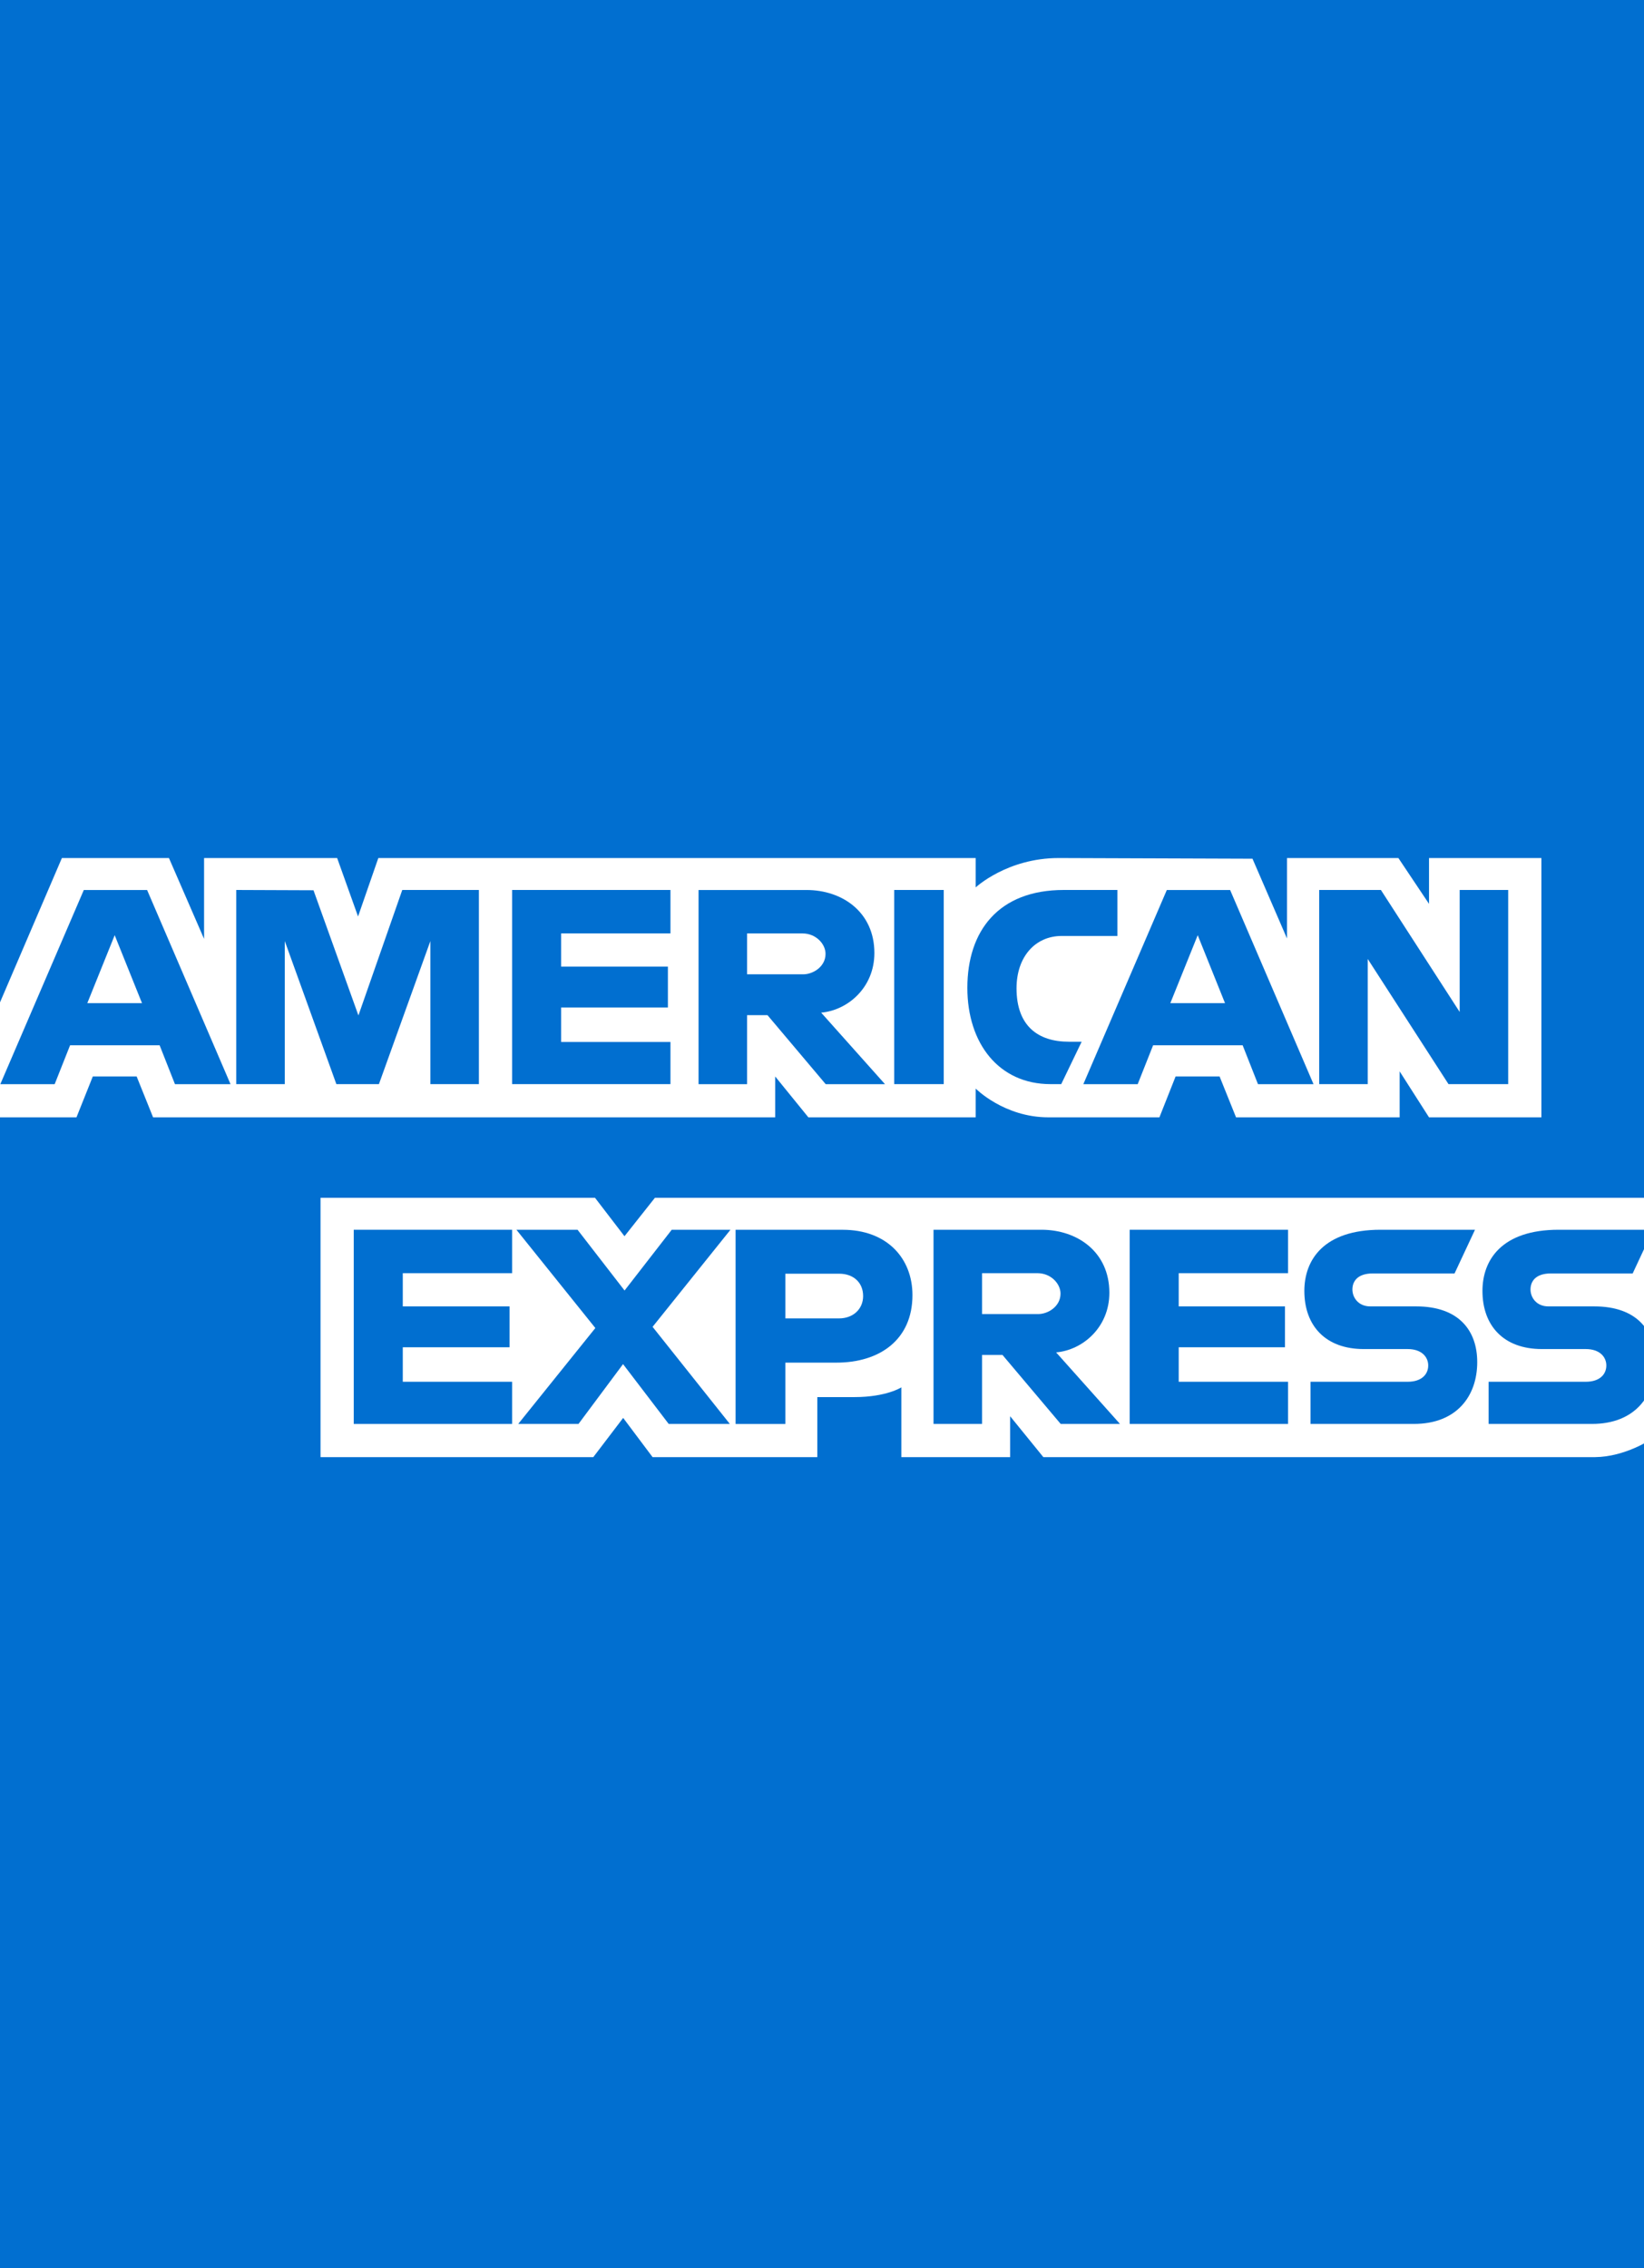 <?xml version="1.0" standalone="no"?><!-- Generator: Gravit.io --><svg xmlns="http://www.w3.org/2000/svg" xmlns:xlink="http://www.w3.org/1999/xlink" style="isolation:isolate" viewBox="0 0 145 200" width="145" height="200"><rect x="0" y="0" width="145" height="200" fill="#333333" stroke="none"/><defs><clipPath id="_clipPath_sFFZN9TX3pV18cPkRkvlE9CC5yh5iJhu"><rect width="145" height="200"/></clipPath></defs><g clip-path="url(#_clipPath_sFFZN9TX3pV18cPkRkvlE9CC5yh5iJhu)"><rect width="145" height="200" style="fill:rgb(1,111,208)"/><path d=" M 0 27 L 145.637 27 L 145.637 105.619 L 138.429 116.883 L 145.637 126.908 L 145.637 172.637 L 0 172.637 L 0 98.523 L 4.505 93.342 L 0 88.386 L 0 27 Z " fill="rgb(1,111,208)"/><path d=" M 28.271 128.484 L 28.271 105.619 L 52.481 105.619 L 55.079 109.006 L 57.762 105.619 L 145.637 105.619 L 145.637 126.908 C 145.637 126.908 143.339 128.462 140.681 128.484 L 92.023 128.484 L 89.095 124.88 L 89.095 128.484 L 79.498 128.484 L 79.498 122.332 C 79.498 122.332 78.187 123.191 75.353 123.191 L 72.087 123.191 L 72.087 128.484 L 57.557 128.484 L 54.963 125.026 L 52.329 128.484 L 28.271 128.484 Z " fill="rgb(255,255,255)"/><path d=" M 0 88.386 L 5.459 75.658 L 14.901 75.658 L 17.999 82.788 L 17.999 75.658 L 29.736 75.658 L 31.58 80.812 L 33.368 75.658 L 86.053 75.658 L 86.053 78.249 C 86.053 78.249 88.823 75.658 93.375 75.658 L 110.469 75.718 L 113.514 82.754 L 113.514 75.658 L 123.336 75.658 L 126.039 79.7 L 126.039 75.658 L 135.951 75.658 L 135.951 98.523 L 126.039 98.523 L 123.448 94.469 L 123.448 98.523 L 109.018 98.523 L 107.567 94.919 L 103.687 94.919 L 102.26 98.523 L 92.474 98.523 C 88.557 98.523 86.053 95.986 86.053 95.986 L 86.053 98.523 L 71.298 98.523 L 68.37 94.919 L 68.37 98.523 L 13.502 98.523 L 12.052 94.919 L 8.185 94.919 L 6.745 98.523 L 0 98.523 L 0 88.386 Z " fill="rgb(255,255,255)"/><path d=" M 7.392 78.477 L 0.028 95.598 L 4.822 95.598 L 6.181 92.169 L 14.079 92.169 L 15.431 95.598 L 20.331 95.598 L 12.974 78.477 L 7.392 78.477 Z  M 10.116 82.462 L 12.524 88.452 L 7.701 88.452 L 10.116 82.462 L 10.116 82.462 Z " fill="rgb(1,111,208)"/><path d=" M 20.838 95.595 L 20.838 78.474 L 27.65 78.5 L 31.613 89.538 L 35.48 78.474 L 42.238 78.474 L 42.238 95.595 L 37.958 95.595 L 37.958 82.98 L 33.421 95.595 L 29.667 95.595 L 25.118 82.98 L 25.118 95.595 L 20.838 95.595 Z " fill="rgb(1,111,208)"/><path d=" M 45.167 95.595 L 45.167 78.474 L 59.134 78.474 L 59.134 82.304 L 49.492 82.304 L 49.492 85.232 L 58.908 85.232 L 58.908 88.837 L 49.492 88.837 L 49.492 91.878 L 59.134 91.878 L 59.134 95.595 L 45.167 95.595 Z " fill="rgb(1,111,208)"/><path d=" M 61.612 78.477 L 61.612 95.598 L 65.892 95.598 L 65.892 89.515 L 67.694 89.515 L 72.826 95.598 L 78.056 95.598 L 72.425 89.29 C 74.736 89.095 77.12 87.111 77.12 84.032 C 77.12 80.429 74.292 78.477 71.136 78.477 L 61.612 78.477 L 61.612 78.477 Z  M 65.892 82.307 L 70.784 82.307 C 71.958 82.307 72.812 83.225 72.812 84.109 C 72.812 85.246 71.705 85.911 70.848 85.911 L 65.892 85.911 L 65.892 82.307 L 65.892 82.307 Z " fill="rgb(1,111,208)"/><path d=" M 83.237 95.595 L 78.867 95.595 L 78.867 78.474 L 83.237 78.474 L 83.237 95.595 Z " fill="rgb(1,111,208)"/><path d=" M 93.6 95.595 L 92.657 95.595 C 88.092 95.595 85.321 91.999 85.321 87.105 C 85.321 82.09 88.061 78.474 93.825 78.474 L 98.556 78.474 L 98.556 82.529 L 93.652 82.529 C 91.312 82.529 89.658 84.355 89.658 87.147 C 89.658 90.463 91.55 91.855 94.276 91.855 L 95.402 91.855 L 93.6 95.595 Z " fill="rgb(1,111,208)"/><path d=" M 102.913 78.477 L 95.55 95.598 L 100.344 95.598 L 101.703 92.169 L 109.601 92.169 L 110.953 95.598 L 115.852 95.598 L 108.496 78.477 L 102.913 78.477 Z  M 105.638 82.462 L 108.045 88.452 L 103.223 88.452 L 105.638 82.462 Z " fill="rgb(1,111,208)"/><path d=" M 116.352 95.595 L 116.352 78.474 L 121.794 78.474 L 128.742 89.231 L 128.742 78.474 L 133.022 78.474 L 133.022 95.595 L 127.757 95.595 L 120.632 84.557 L 120.632 95.595 L 116.352 95.595 Z " fill="rgb(1,111,208)"/><path d=" M 31.2 125.556 L 31.2 108.435 L 45.167 108.435 L 45.167 112.265 L 35.525 112.265 L 35.525 115.193 L 44.941 115.193 L 44.941 118.798 L 35.525 118.798 L 35.525 121.839 L 45.167 121.839 L 45.167 125.556 L 31.2 125.556 Z " fill="rgb(1,111,208)"/><path d=" M 99.637 125.556 L 99.637 108.435 L 113.604 108.435 L 113.604 112.265 L 103.962 112.265 L 103.962 115.193 L 113.334 115.193 L 113.334 118.798 L 103.962 118.798 L 103.962 121.839 L 113.604 121.839 L 113.604 125.556 L 99.637 125.556 Z " fill="rgb(1,111,208)"/><path d=" M 45.709 125.556 L 52.509 117.101 L 45.547 108.435 L 50.939 108.435 L 55.086 113.793 L 59.246 108.435 L 64.427 108.435 L 57.557 116.996 L 64.37 125.556 L 58.978 125.556 L 54.952 120.283 L 51.024 125.556 L 45.709 125.556 Z " fill="rgb(1,111,208)"/><path d=" M 64.878 108.438 L 64.878 125.559 L 69.271 125.559 L 69.271 120.152 L 73.776 120.152 C 77.588 120.152 80.478 118.13 80.478 114.197 C 80.478 110.938 78.212 108.438 74.332 108.438 L 64.878 108.438 L 64.878 108.438 Z  M 69.271 112.31 L 74.015 112.31 C 75.247 112.31 76.127 113.065 76.127 114.281 C 76.127 115.424 75.251 116.252 74.001 116.252 L 69.271 116.252 L 69.271 112.31 Z " fill="rgb(1,111,208)"/><path d=" M 82.336 108.435 L 82.336 125.556 L 86.617 125.556 L 86.617 119.474 L 88.419 119.474 L 93.551 125.556 L 98.781 125.556 L 93.149 119.248 C 95.461 119.053 97.845 117.07 97.845 113.99 C 97.845 110.387 95.017 108.435 91.861 108.435 L 82.336 108.435 L 82.336 108.435 Z  M 86.617 112.265 L 91.509 112.265 C 92.683 112.265 93.537 113.183 93.537 114.067 C 93.537 115.205 92.43 115.869 91.573 115.869 L 86.617 115.869 L 86.617 112.265 L 86.617 112.265 Z " fill="rgb(1,111,208)"/><path d=" M 115.586 125.556 L 115.586 121.839 L 124.152 121.839 C 125.42 121.839 125.969 121.154 125.969 120.403 C 125.969 119.683 125.421 118.955 124.152 118.955 L 120.281 118.955 C 116.917 118.955 115.043 116.906 115.043 113.828 C 115.043 111.083 116.759 108.435 121.759 108.435 L 130.094 108.435 L 128.292 112.287 L 121.083 112.287 C 119.705 112.287 119.281 113.011 119.281 113.701 C 119.281 114.411 119.805 115.193 120.858 115.193 L 124.913 115.193 C 128.663 115.193 130.291 117.321 130.291 120.107 C 130.291 123.103 128.477 125.556 124.708 125.556 L 115.586 125.556 Z " fill="rgb(1,111,208)"/><path d=" M 131.295 125.556 L 131.295 121.839 L 139.861 121.839 C 141.129 121.839 141.678 121.154 141.678 120.403 C 141.678 119.683 141.131 118.955 139.861 118.955 L 135.991 118.955 C 132.626 118.955 130.752 116.906 130.752 113.828 C 130.752 111.083 132.468 108.435 137.468 108.435 L 145.803 108.435 L 144.001 112.287 L 136.792 112.287 C 135.414 112.287 134.99 113.011 134.99 113.701 C 134.99 114.411 135.514 115.193 136.567 115.193 L 140.622 115.193 C 144.372 115.193 146 117.321 146 120.107 C 146 123.103 144.186 125.556 140.417 125.556 L 131.295 125.556 Z " fill="rgb(1,111,208)"/></g></svg>